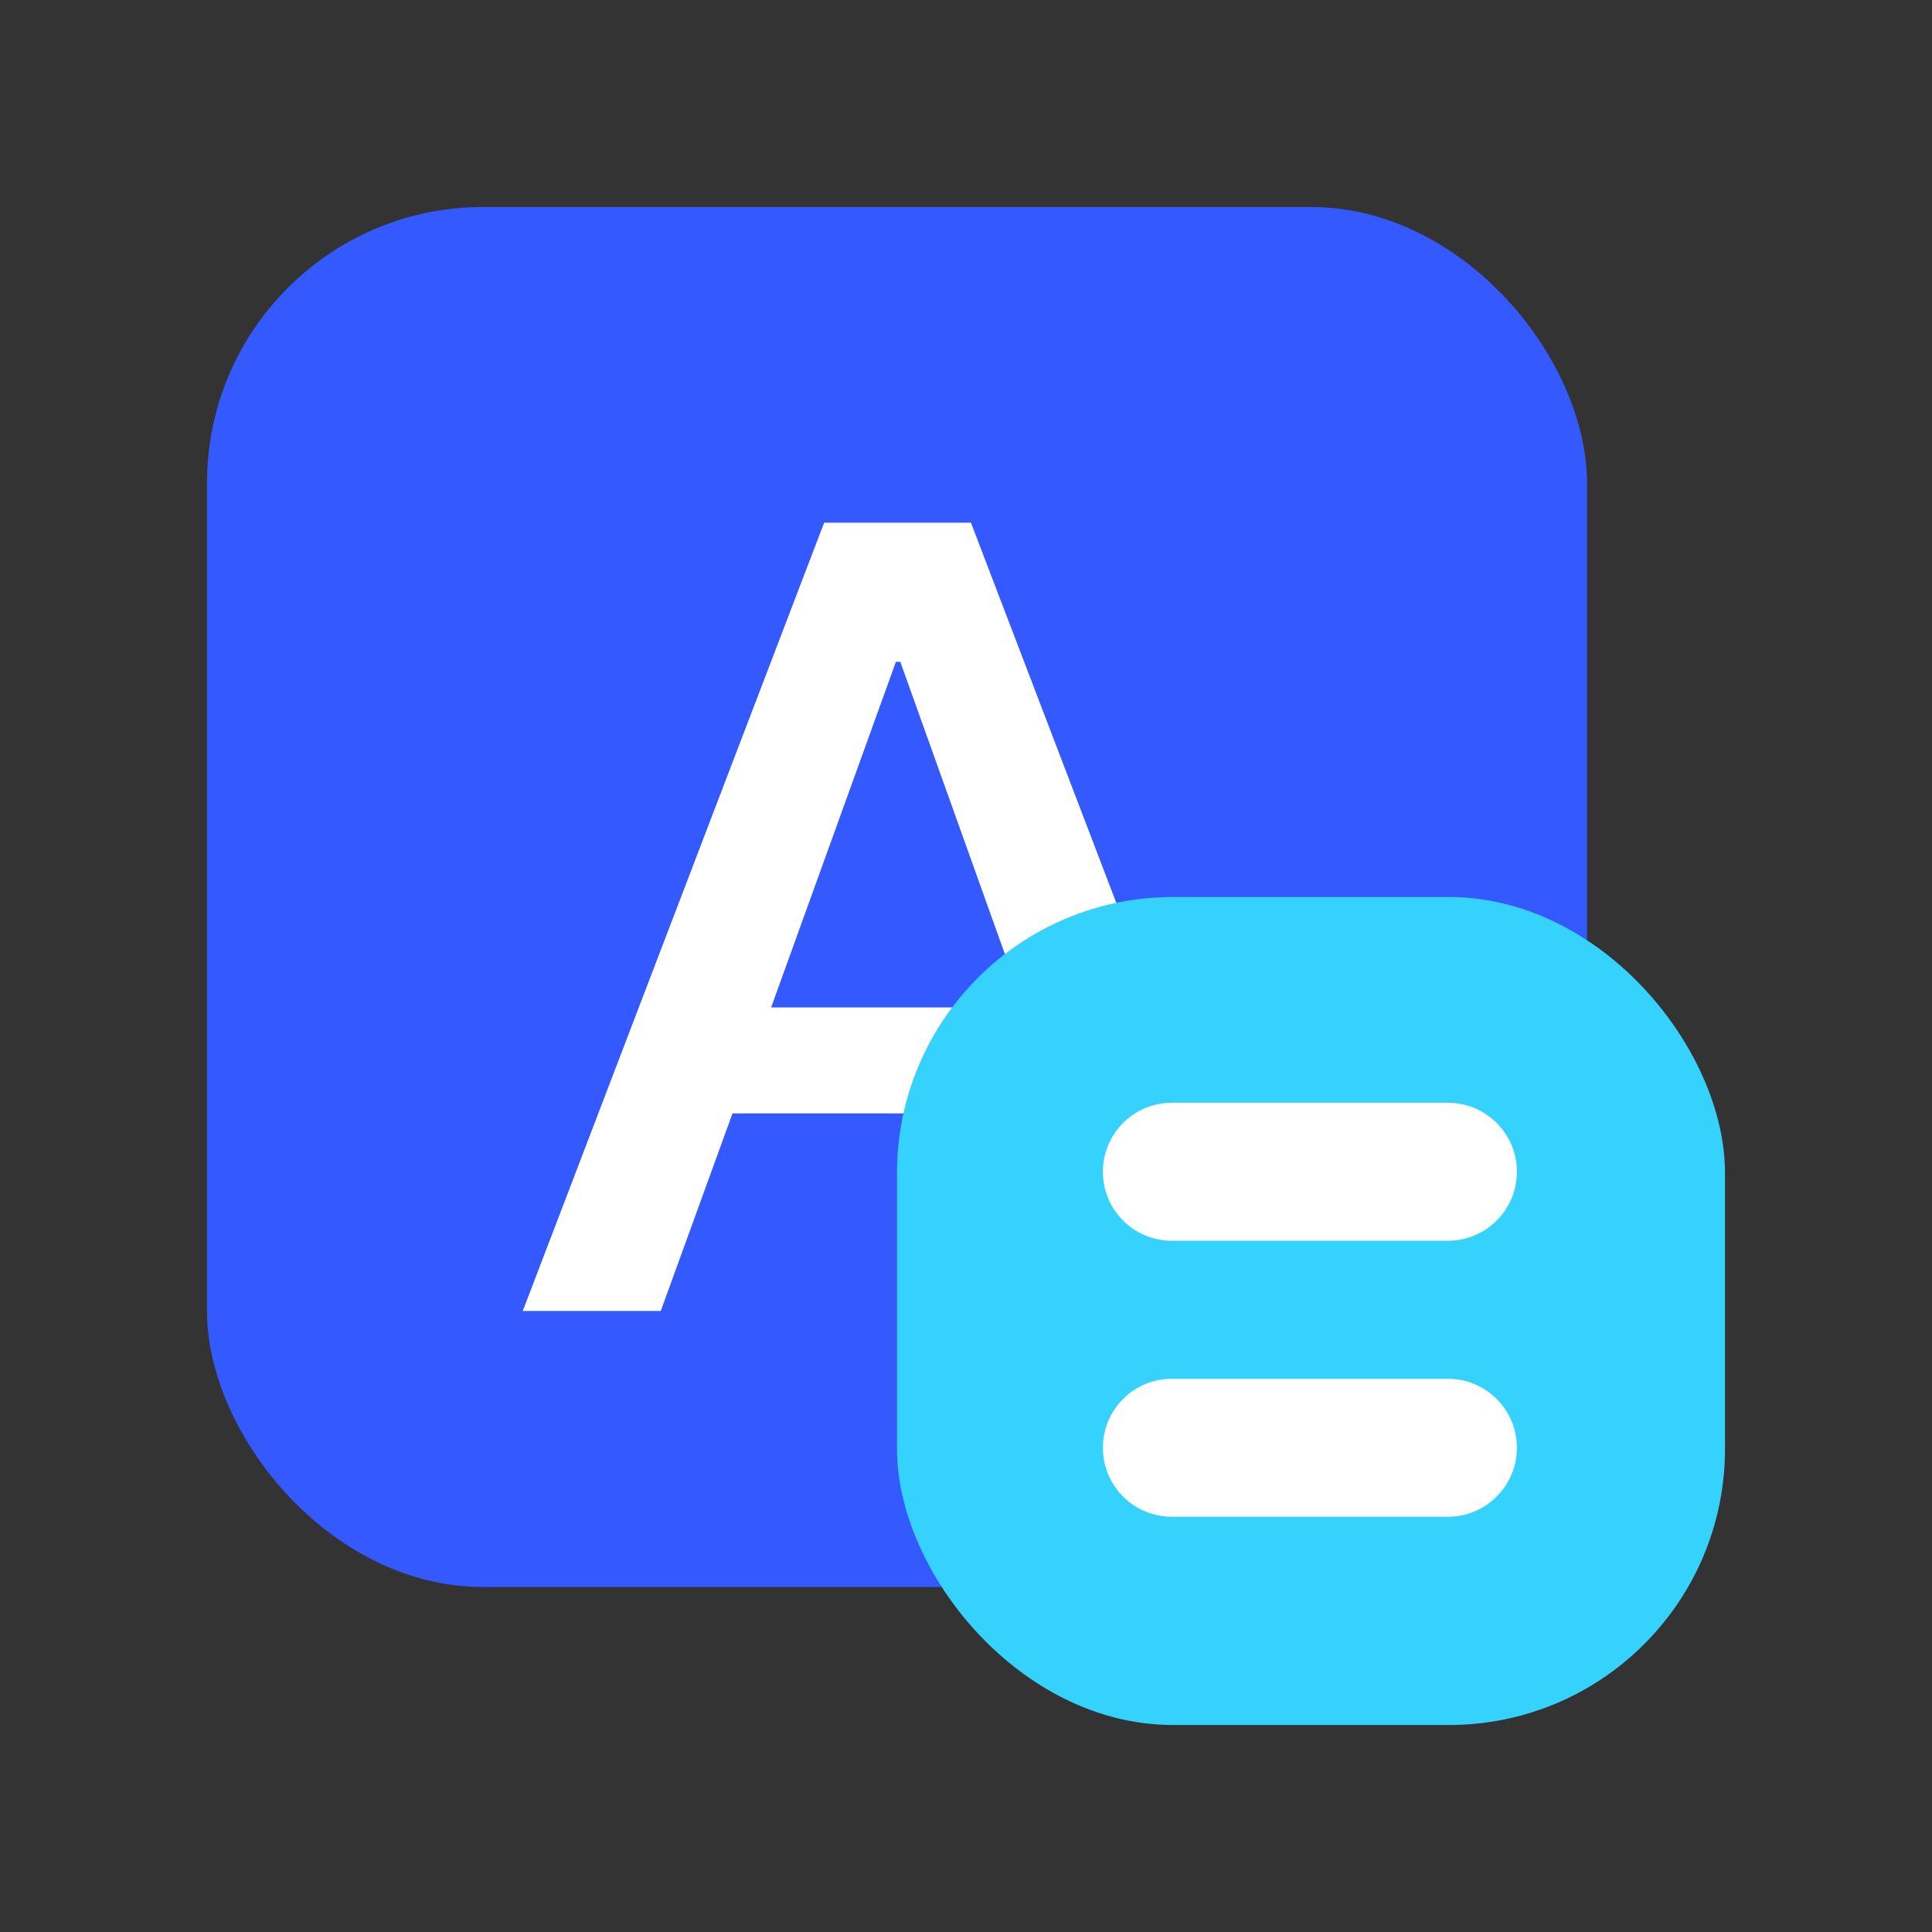 <?xml version="1.0" encoding="UTF-8"?>
<svg width="14px" height="14px" viewBox="0 0 14 14" version="1.1" xmlns="http://www.w3.org/2000/svg" xmlns:xlink="http://www.w3.org/1999/xlink">
    <rect x="0" y="0" width="14" height="14" fill="#333333" stroke="none"/>
    <title>文字处理（选中）</title>
    <defs>
        <rect id="path-1" x="0" y="0" width="14" height="14"></rect>
    </defs>
    <g id="页面-1" stroke="none" stroke-width="1" fill="none" fill-rule="evenodd">
        <g id="文字处理（选中）">
            <mask id="mask-2" fill="white">
                <use xlink:href="#path-1"></use>
            </mask>
            <g id="蒙版"></g>
            <g id="编组" mask="url(#mask-2)">
                <g transform="translate(1.5, 1.5)">
                    <rect id="矩形" fill="#345AFF" x="0" y="0" width="10" height="10" rx="2"></rect>
                    <g id="A" stroke-width="1" fill="none" transform="translate(2.288, 2.288)">
                        <path d="M2.184,0 L0,5.712 L1,5.712 L1.52,4.28 L3.912,4.28 L4.432,5.712 L5.432,5.712 L3.248,0 L2.184,0 Z M1.8,3.512 L2.704,1.008 L2.736,1.008 L3.632,3.512 L1.8,3.512 Z" fill="#FFFFFF" fill-rule="nonzero"></path>
                    </g>
                    <rect id="矩形备份-2" fill="#35D2FE" x="5" y="5" width="6" height="6" rx="2"></rect>
                    <path d="M6.992,6.491 L8.992,6.491 C9.268,6.491 9.492,6.715 9.492,6.991 C9.492,7.267 9.268,7.491 8.992,7.491 L6.992,7.491 C6.715,7.491 6.492,7.267 6.492,6.991 C6.492,6.715 6.715,6.491 6.992,6.491 Z" id="矩形" fill="#FFFFFF"></path>
                    <path d="M6.992,8.491 L8.992,8.491 C9.268,8.491 9.492,8.715 9.492,8.991 C9.492,9.267 9.268,9.491 8.992,9.491 L6.992,9.491 C6.715,9.491 6.492,9.267 6.492,8.991 C6.492,8.715 6.715,8.491 6.992,8.491 Z" id="矩形备份-3" fill="#FFFFFF"></path>
                </g>
            </g>
        </g>
    </g>
</svg>